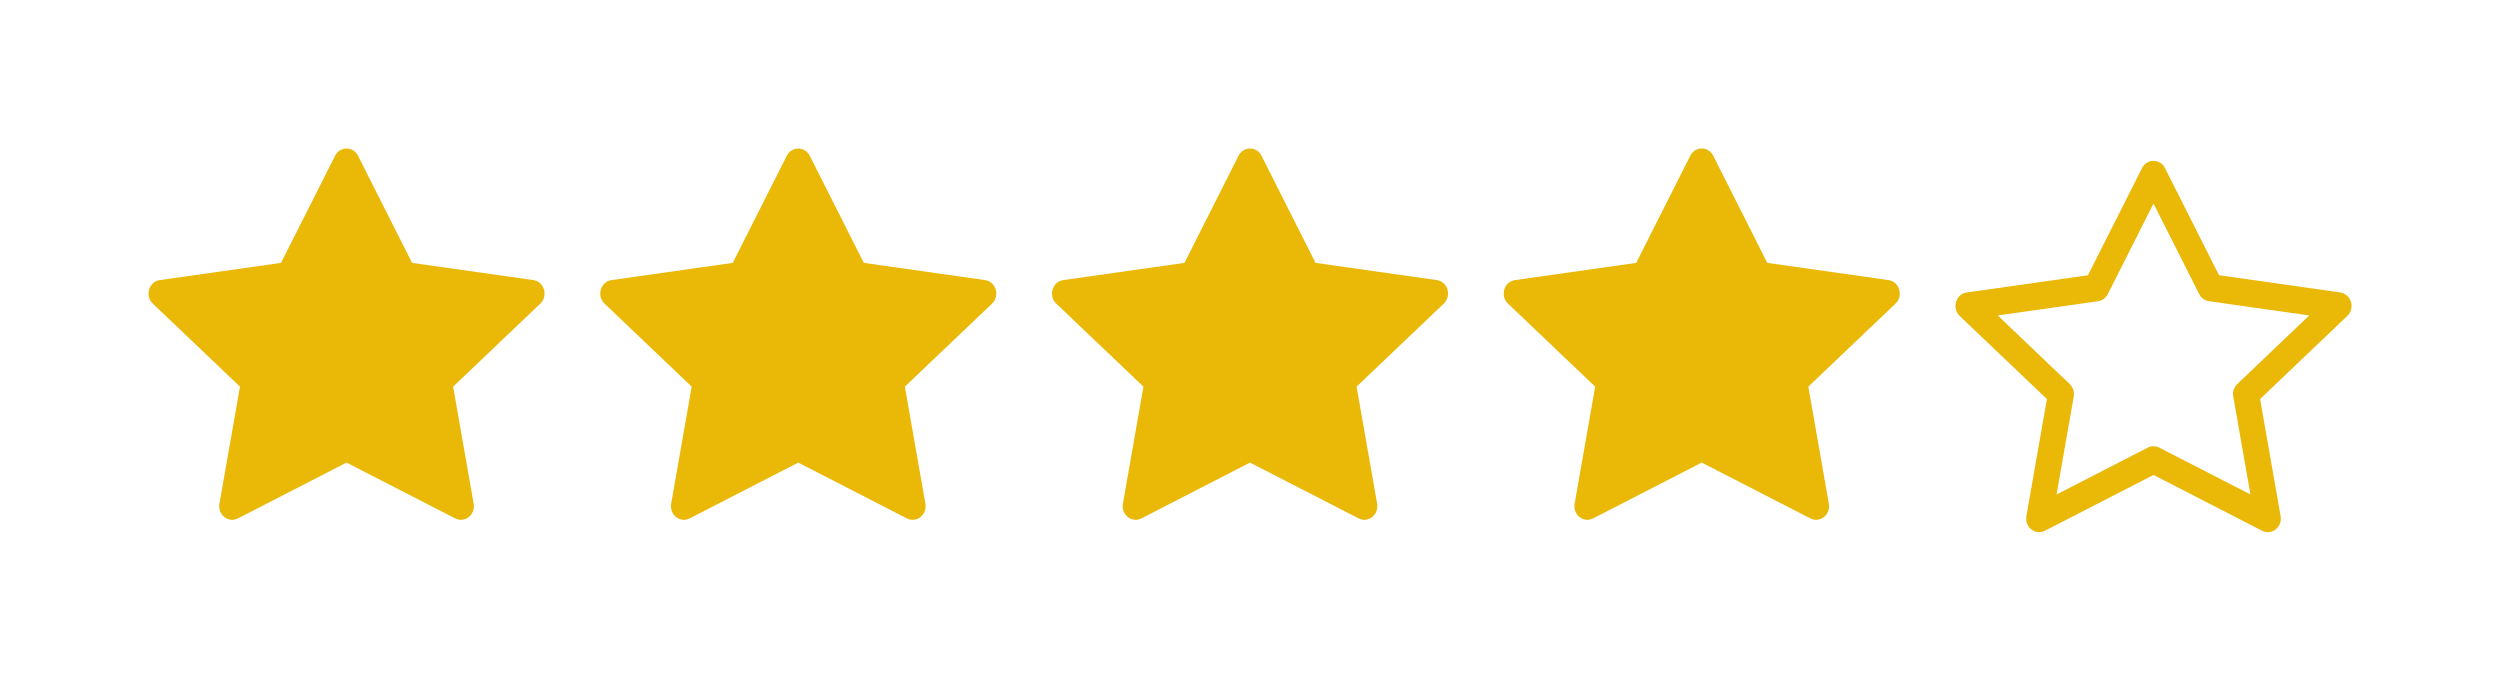 <svg width="101" height="28" viewBox="0 0 101 28" fill="none" xmlns="http://www.w3.org/2000/svg">
<path d="M9.611 20.944C9.225 21.142 8.787 20.794 8.865 20.352L9.695 15.621L6.172 12.265C5.843 11.951 6.014 11.377 6.455 11.316L11.353 10.62L13.537 6.293C13.734 5.902 14.267 5.902 14.464 6.293L16.648 10.62L21.546 11.316C21.987 11.377 22.158 11.951 21.829 12.265L18.306 15.621L19.136 20.352C19.214 20.794 18.776 21.142 18.39 20.944L13.999 18.688L9.611 20.944Z" fill="#EAB806"/>
<path d="M27.861 20.944C27.475 21.142 27.037 20.794 27.115 20.352L27.945 15.621L24.422 12.265C24.093 11.951 24.264 11.377 24.705 11.316L29.603 10.62L31.787 6.293C31.984 5.902 32.517 5.902 32.714 6.293L34.898 10.62L39.796 11.316C40.237 11.377 40.408 11.951 40.079 12.265L36.556 15.621L37.386 20.352C37.464 20.794 37.026 21.142 36.64 20.944L32.249 18.688L27.861 20.944Z" fill="#EAB806"/>
<path d="M46.111 20.944C45.725 21.142 45.287 20.794 45.365 20.352L46.195 15.621L42.672 12.265C42.343 11.951 42.514 11.377 42.955 11.316L47.853 10.62L50.037 6.293C50.234 5.902 50.767 5.902 50.964 6.293L53.148 10.62L58.046 11.316C58.487 11.377 58.658 11.951 58.329 12.265L54.806 15.621L55.636 20.352C55.714 20.794 55.276 21.142 54.89 20.944L50.499 18.688L46.111 20.944Z" fill="#EAB806"/>
<path d="M64.361 20.944C63.975 21.142 63.537 20.794 63.615 20.352L64.445 15.621L60.922 12.265C60.593 11.951 60.764 11.377 61.205 11.316L66.103 10.62L68.287 6.293C68.484 5.902 69.017 5.902 69.214 6.293L71.398 10.62L76.296 11.316C76.737 11.377 76.908 11.951 76.579 12.265L73.056 15.621L73.886 20.352C73.964 20.794 73.526 21.142 73.14 20.944L68.749 18.688L64.361 20.944Z" fill="#EAB806"/>
<g clip-path="url(#clip0)">
<path d="M81.866 20.85C81.788 21.294 82.226 21.641 82.612 21.443L87.002 19.187L91.391 21.443C91.777 21.641 92.215 21.294 92.137 20.851L91.307 16.121L94.83 12.765C95.159 12.451 94.988 11.877 94.547 11.815L89.649 11.119L87.465 6.792C87.423 6.704 87.357 6.63 87.275 6.578C87.193 6.526 87.098 6.499 87.001 6.499C86.904 6.499 86.809 6.526 86.727 6.578C86.645 6.63 86.579 6.704 86.538 6.792L84.354 11.12L79.456 11.816C79.015 11.878 78.844 12.452 79.173 12.766L82.696 16.122L81.866 20.852V20.85ZM86.771 18.083L83.085 19.977L83.779 16.02C83.795 15.929 83.788 15.835 83.76 15.747C83.732 15.659 83.682 15.579 83.616 15.515L80.71 12.745L84.762 12.169C84.846 12.156 84.925 12.123 84.994 12.073C85.062 12.023 85.117 11.957 85.155 11.881L87.002 8.223L88.848 11.881C88.885 11.957 88.94 12.023 89.009 12.073C89.077 12.123 89.157 12.156 89.241 12.169L93.293 12.744L90.387 15.514C90.32 15.578 90.27 15.658 90.242 15.747C90.213 15.835 90.207 15.929 90.224 16.02L90.918 19.977L87.232 18.083C87.16 18.046 87.081 18.027 87.001 18.027C86.921 18.027 86.842 18.046 86.771 18.083V18.083Z" fill="#EAB806"/>
</g>
<defs>
<clipPath id="clip0">
<rect width="16" height="16" fill="white" transform="translate(79 6)"/>
</clipPath>
</defs>
</svg>
